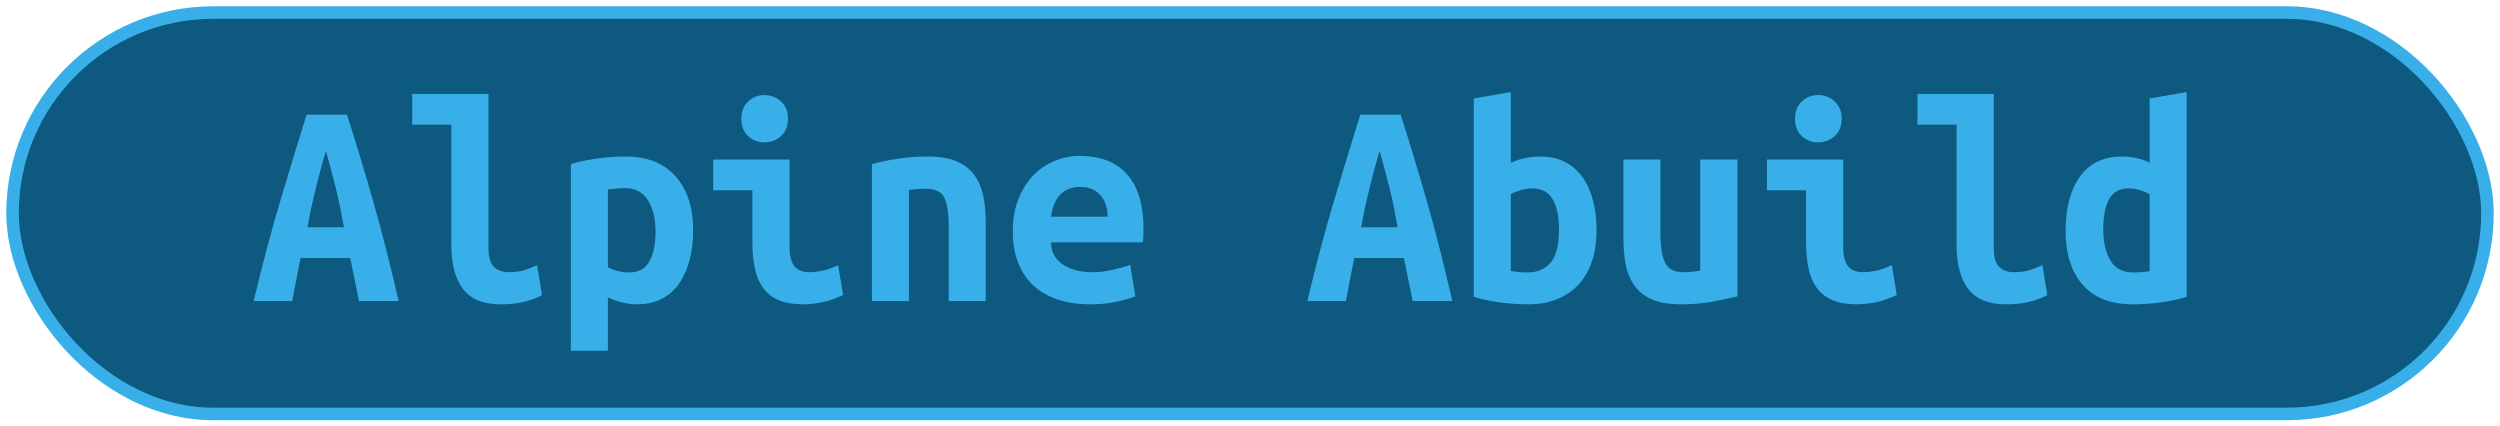<?xml version="1.0" encoding="UTF-8"?><svg height="34" width="199.3" version="1.1" xmlns="http://www.w3.org/2000/svg"><!--Created by Josélio de S. C. Júnior - 2021 - https://github.com/joseliojunior --><rect height="32" width="197.3" rx="16" ry="16" x="1" y="1" fill="#0D597F" stroke="#39afea" stroke-width="1" /><g transform="translate(0, 12)"><path fill="#39afea" d="M31.78 12L28.62 12L27.92 8.57L23.96 8.57L23.29 12L20.22 12Q21.27 7.61 22.35 4.00Q23.43 0.38 24.44-2.86L24.44-2.86L27.66-2.86Q28.71 0.41 29.76 4.07Q30.80 7.73 31.78 12L31.78 12ZM25.98 0.02L25.98 0.02Q25.74 0.86 25.53 1.62Q25.33 2.38 25.15 3.11Q24.97 3.84 24.81 4.58Q24.66 5.33 24.51 6.12L24.51 6.12L27.42 6.12Q27.27 5.33 27.13 4.58Q26.98 3.84 26.80 3.11Q26.62 2.38 26.42 1.62Q26.22 0.86 25.98 0.02ZM42.82 9.14L43.21 11.52Q43.14 11.57 42.88 11.69Q42.63 11.81 42.22 11.94Q41.82 12.07 41.23 12.17Q40.64 12.26 39.90 12.26L39.90 12.26Q37.86 12.26 36.92 11.05Q35.98 9.84 35.98 7.51L35.98 7.51L35.98-2.06L32.86-2.06L32.86-4.51L38.94-4.51L38.94 7.73Q38.94 8.88 39.39 9.29Q39.85 9.70 40.54 9.70L40.54 9.70Q41.43 9.70 42.03 9.46Q42.63 9.22 42.82 9.14L42.82 9.14ZM52.26 6.46L52.26 6.46Q52.26 4.94 51.66 3.97Q51.06 3 49.83 3L49.83 3Q49.50 3 49.11 3.04Q48.73 3.07 48.46 3.10L48.46 3.10L48.46 9.29Q48.75 9.48 49.23 9.60Q49.71 9.72 50.19 9.72L50.19 9.72Q51.25 9.72 51.75 8.87Q52.26 8.02 52.26 6.46ZM55.26 6.36L55.26 6.36Q55.26 7.66 54.97 8.75Q54.68 9.84 54.13 10.62Q53.58 11.40 52.74 11.83Q51.90 12.26 50.79 12.26L50.79 12.26Q49.66 12.26 48.46 11.71L48.46 11.71L48.46 15.96L45.51 15.96L45.51 1.08Q46.33 0.82 47.52 0.65Q48.70 0.48 49.86 0.48L49.86 0.48Q52.47 0.48 53.86 2.06Q55.26 3.65 55.26 6.36ZM62.82-2.52L62.82-2.52Q62.82-1.66 62.26-1.15Q61.71-0.65 60.94-0.65L60.94-0.65Q60.18-0.65 59.64-1.15Q59.10-1.66 59.10-2.52L59.10-2.52Q59.10-3.41 59.64-3.91Q60.18-4.42 60.94-4.42L60.94-4.42Q61.71-4.42 62.26-3.91Q62.82-3.41 62.82-2.52ZM66.82 9.14L67.21 11.52Q66.30 11.95 65.49 12.11Q64.69 12.26 64.02 12.26L64.02 12.26Q62.86 12.26 62.08 11.93Q61.30 11.59 60.84 10.96Q60.37 10.32 60.18 9.41Q59.98 8.50 59.98 7.32L59.98 7.32L59.98 3.17L56.86 3.17L56.86 0.72L62.94 0.72L62.94 7.70Q62.94 8.71 63.31 9.20Q63.68 9.70 64.54 9.70L64.54 9.70Q64.95 9.70 65.53 9.59Q66.10 9.48 66.82 9.14L66.82 9.14ZM69.51 12L69.51 1.08Q70.30 0.86 71.47 0.67Q72.63 0.48 74 0.48L74 0.48Q75.34 0.48 76.23 0.85Q77.12 1.22 77.64 1.91Q78.15 2.59 78.37 3.54Q78.58 4.49 78.58 5.64L78.58 5.64L78.58 12L75.63 12L75.63 6.02Q75.63 4.44 75.27 3.74Q74.91 3.05 73.81 3.05L73.81 3.05Q73.47 3.05 73.15 3.07Q72.82 3.10 72.46 3.14L72.46 3.14L72.46 12L69.51 12ZM80.74 6.46L80.74 6.46Q80.74 4.97 81.20 3.84Q81.66 2.71 82.40 1.96Q83.14 1.20 84.10 0.82Q85.06 0.43 86.07 0.43L86.07 0.43Q88.57 0.43 89.86 1.91Q91.16 3.38 91.16 6.22L91.16 6.22Q91.16 6.50 91.15 6.82Q91.14 7.13 91.11 7.32L91.11 7.32L83.79 7.32Q83.79 8.42 84.70 9.06Q85.62 9.70 87.06 9.70L87.06 9.70Q87.94 9.70 88.75 9.50Q89.55 9.31 90.10 9.12L90.10 9.12L90.51 11.64Q89.74 11.90 88.88 12.08Q88.02 12.26 86.94 12.26L86.94 12.26Q85.50 12.26 84.36 11.89Q83.22 11.52 82.41 10.79Q81.61 10.06 81.18 8.98Q80.74 7.90 80.74 6.46ZM83.79 5.28L88.30 5.28Q88.30 4.82 88.18 4.40Q88.06 3.98 87.80 3.65Q87.54 3.31 87.13 3.11Q86.72 2.90 86.12 2.90L86.12 2.90Q85.54 2.90 85.12 3.10Q84.70 3.29 84.43 3.62Q84.15 3.96 84.00 4.39Q83.84 4.82 83.79 5.28L83.79 5.28ZM115.78 12L112.62 12L111.92 8.57L107.96 8.57L107.29 12L104.22 12Q105.27 7.61 106.35 4.00Q107.43 0.38 108.44-2.86L108.44-2.86L111.66-2.86Q112.71 0.41 113.76 4.07Q114.80 7.73 115.78 12L115.78 12ZM109.98 0.02L109.98 0.02Q109.74 0.86 109.53 1.62Q109.33 2.38 109.15 3.11Q108.97 3.84 108.81 4.58Q108.66 5.33 108.51 6.12L108.51 6.12L111.42 6.12Q111.27 5.33 111.13 4.58Q110.98 3.84 110.80 3.11Q110.62 2.38 110.42 1.62Q110.22 0.86 109.98 0.02ZM124.28 6.29L124.28 6.29Q124.28 4.70 123.76 3.86Q123.25 3.02 122.19 3.02L122.19 3.02Q121.71 3.02 121.24 3.16Q120.78 3.29 120.44 3.48L120.44 3.48L120.44 9.60Q120.78 9.67 121.15 9.70Q121.52 9.72 121.78 9.72L121.78 9.72Q122.94 9.72 123.61 8.94Q124.28 8.16 124.28 6.29ZM127.28 6.36L127.28 6.36Q127.28 7.70 126.92 8.80Q126.56 9.89 125.86 10.66Q125.17 11.42 124.16 11.84Q123.15 12.26 121.86 12.26L121.86 12.26Q120.70 12.26 119.50 12.10Q118.30 11.93 117.49 11.66L117.49 11.66L117.49-4.15L120.44-4.66L120.44 0.98Q121.06 0.70 121.64 0.59Q122.22 0.48 122.79 0.48L122.79 0.48Q123.90 0.48 124.74 0.90Q125.58 1.32 126.14 2.10Q126.70 2.88 126.99 3.96Q127.28 5.04 127.28 6.36ZM138.51 0.72L138.51 11.62Q137.70 11.83 136.53 12.05Q135.37 12.26 134 12.26L134 12.26Q132.61 12.26 131.72 11.88Q130.83 11.50 130.32 10.79Q129.80 10.08 129.61 9.12Q129.42 8.16 129.42 7.01L129.42 7.01L129.42 0.72L132.37 0.72L132.37 6.62Q132.37 8.18 132.74 8.94Q133.11 9.70 134.19 9.70L134.19 9.70Q134.86 9.70 135.54 9.58L135.54 9.58L135.54 0.72L138.51 0.72ZM146.82-2.52L146.82-2.52Q146.82-1.66 146.26-1.15Q145.71-0.65 144.94-0.65L144.94-0.65Q144.18-0.65 143.64-1.15Q143.10-1.66 143.10-2.52L143.10-2.52Q143.10-3.41 143.64-3.91Q144.18-4.42 144.94-4.42L144.94-4.42Q145.71-4.42 146.26-3.91Q146.82-3.41 146.82-2.52ZM150.82 9.14L151.21 11.52Q150.30 11.95 149.49 12.11Q148.69 12.26 148.02 12.26L148.02 12.26Q146.86 12.26 146.08 11.93Q145.30 11.59 144.84 10.96Q144.37 10.32 144.18 9.41Q143.98 8.50 143.98 7.32L143.98 7.32L143.98 3.17L140.86 3.17L140.86 0.72L146.94 0.72L146.94 7.70Q146.94 8.71 147.31 9.20Q147.68 9.70 148.54 9.70L148.54 9.70Q148.95 9.70 149.53 9.59Q150.10 9.48 150.82 9.14L150.82 9.14ZM162.82 9.14L163.21 11.52Q163.14 11.57 162.88 11.69Q162.63 11.81 162.22 11.94Q161.82 12.07 161.23 12.17Q160.64 12.26 159.90 12.26L159.90 12.26Q157.86 12.26 156.92 11.05Q155.98 9.84 155.98 7.51L155.98 7.51L155.98-2.06L152.86-2.06L152.86-4.51L158.94-4.51L158.94 7.73Q158.94 8.88 159.39 9.29Q159.85 9.70 160.54 9.70L160.54 9.70Q161.43 9.70 162.03 9.46Q162.63 9.22 162.82 9.14L162.82 9.14ZM167.67 6.29L167.67 6.29Q167.67 7.80 168.24 8.76Q168.80 9.72 170.05 9.72L170.05 9.72Q170.41 9.72 170.72 9.70Q171.03 9.67 171.37 9.62L171.37 9.62L171.37 3.48Q171.03 3.29 170.60 3.16Q170.17 3.02 169.69 3.02L169.69 3.02Q168.63 3.02 168.15 3.86Q167.67 4.70 167.67 6.29ZM174.32-4.66L174.32 11.66Q173.50 11.93 172.33 12.10Q171.15 12.26 170.02 12.26L170.02 12.26Q167.38 12.26 166.03 10.70Q164.67 9.14 164.67 6.43L164.67 6.43Q164.67 3.67 165.81 2.08Q166.95 0.48 169.18 0.48L169.18 0.48Q169.78 0.48 170.36 0.61Q170.94 0.74 171.37 0.98L171.37 0.98L171.37-4.15L174.32-4.66Z"/></g></svg>